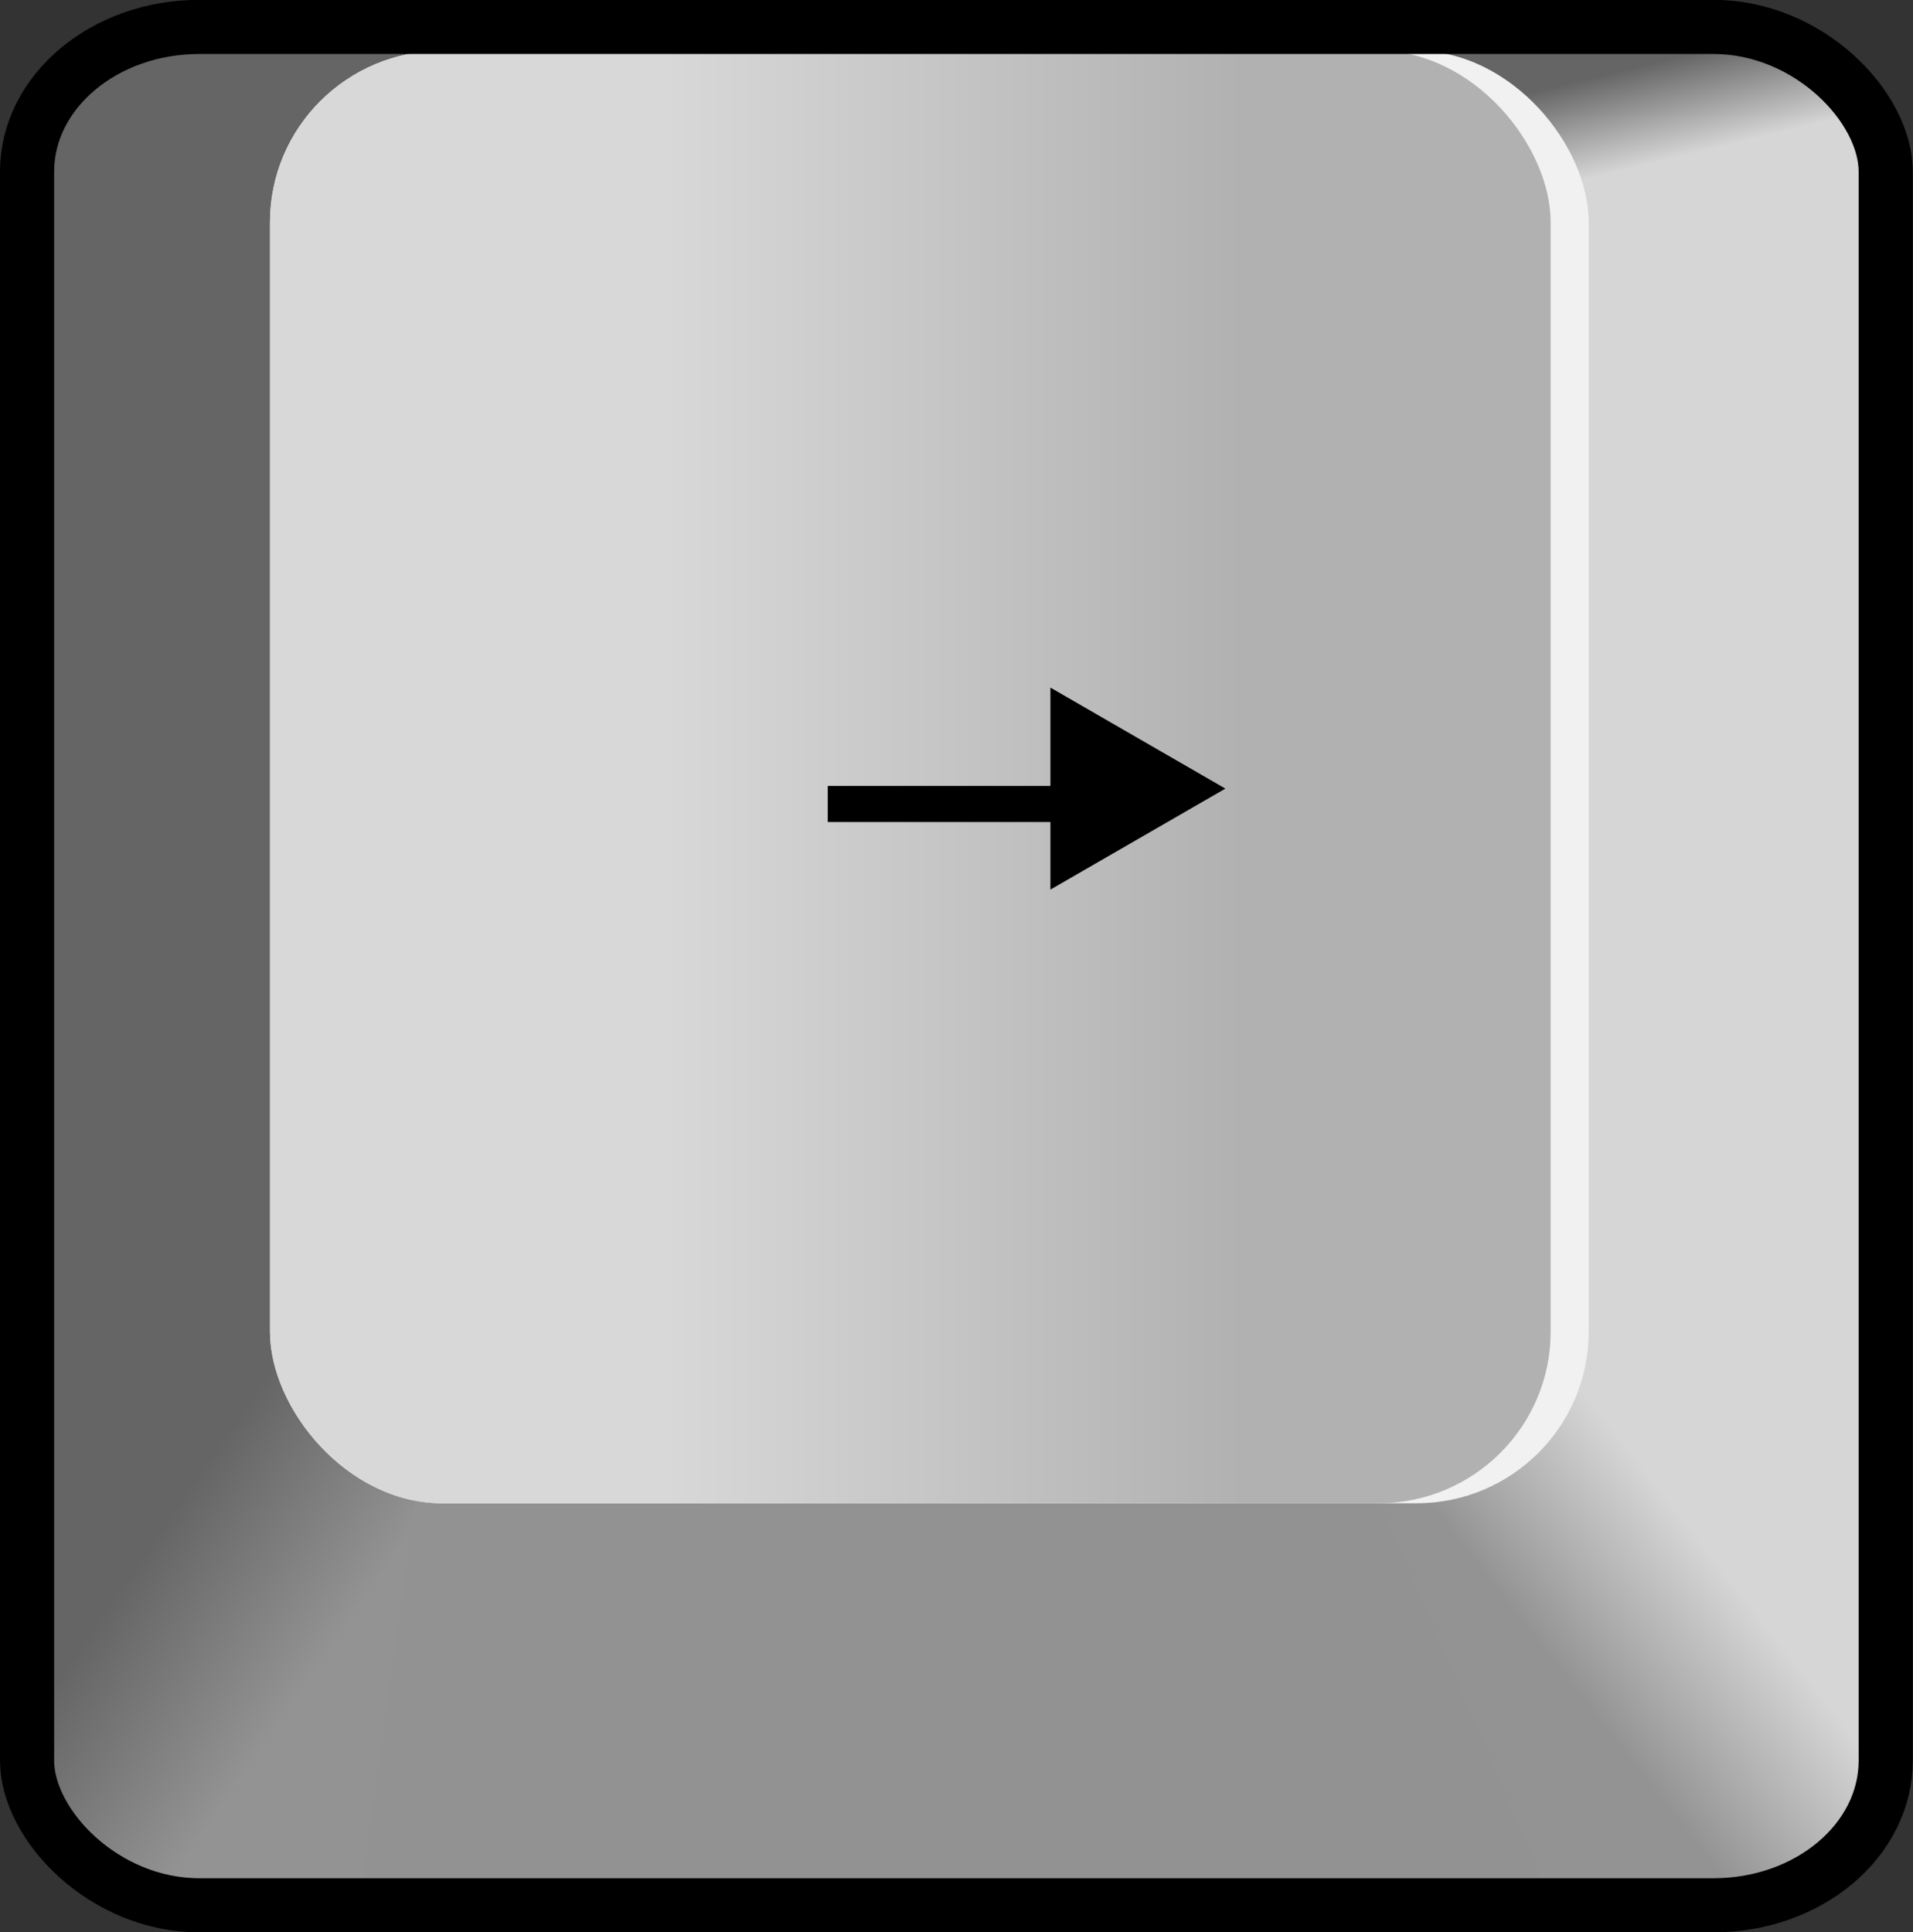 <?xml version="1.0" encoding="UTF-8" standalone="no"?>
<!-- Created with Inkscape (http://www.inkscape.org/) -->
<svg id="svg5055" xmlns:rdf="http://www.w3.org/1999/02/22-rdf-syntax-ns#" xmlns="http://www.w3.org/2000/svg" height="53.531" width="53" version="1.1" xmlns:cc="http://creativecommons.org/ns#" xmlns:xlink="http://www.w3.org/1999/xlink" xmlns:dc="http://purl.org/dc/elements/1.1/">
 <rect width="100%" height="100%" fill="#333333" stroke="none"/>
 <defs id="defs5057">
  <linearGradient id="linearGradient5464" x1="275.73" gradientUnits="userSpaceOnUse" x2="352.27" gradientTransform="matrix(0.209,0,0,0.208,309.279,408.164)" y1="571.91" y2="571.91">
   <stop id="stop3250" stop-color="#d8d8d8" offset="0"/>
   <stop id="stop3252" stop-color="#b1b1b1" offset="1"/>
  </linearGradient>
  <linearGradient id="linearGradient5462" x1="332.92" gradientUnits="userSpaceOnUse" x2="355.82" gradientTransform="matrix(0.209,0,0,0.208,282.549,440.925)" y1="520.33" y2="535.99">
   <stop id="stop3264" stop-color="#656565" offset="0"/>
   <stop id="stop3266" stop-color="#939393" offset="1"/>
  </linearGradient>
  <linearGradient id="linearGradient5460" x1="338.63" gradientUnits="userSpaceOnUse" x2="358.68" gradientTransform="matrix(-0.209,0,0,0.208,467.435,440.925)" y1="522.48" y2="538.13">
   <stop id="stop3278" stop-color="#d6d6d6" offset="0"/>
   <stop id="stop3280" stop-color="#939393" offset="1"/>
  </linearGradient>
  <linearGradient id="linearGradient5458" x1="529.11" gradientUnits="userSpaceOnUse" x2="526.08" gradientTransform="matrix(0.209,0,0,0.208,282.549,440.925)" y1="333.99" y2="321.37">
   <stop id="stop3298" stop-color="#d6d6d6" offset="0"/>
   <stop id="stop3300" stop-color="#656565" offset="1"/>
  </linearGradient>
 </defs>
 <g id="layer1" transform="translate(-348.5,-505.594)">
  <rect id="rect5418" fill-rule="evenodd" rx="4.771" ry="4.011" height="52.044" width="51.494" y="506.34" x="349.25" fill="#656565"/>
  <rect id="rect5420" fill-rule="evenodd" height="34.564" width="11.279" y="510.21" x="389.48" fill="#d6d6d6"/>
  <path id="path5422" d="m391.58,513.22,9.094-2.971c-0.361-2.857-2.329-3.846-5.069-3.937-3.645,0.106-7.203,0.26-9.094,1.337l5.069,5.572z" fill-rule="evenodd" fill="url(#linearGradient5458)"/>
  <rect id="rect5424" fill-rule="evenodd" rx="0" ry="0" height="12.975" width="33.469" y="545.4" x="358.38" fill="#929292"/>
  <path id="path5426" d="m389.88,542.35,10.805,1.156,0.039,10.506c-0.01,2.709-2.167,4.266-4.401,4.36l-4.81-0.052-5.323-12.344,3.689-3.624z" fill-rule="evenodd" fill="url(#linearGradient5460)"/>
  <path id="path5428" d="m356.78,542.25-7.484,1.261-0.039,10.506c0.01,2.709,2.167,4.266,4.401,4.36l4.81-0.052,1.687-12.292-3.373-3.782z" fill-rule="evenodd" fill="url(#linearGradient5462)"/>
  <rect id="rect5430" fill-rule="evenodd" rx="4.771" ry="4.754" height="40.245" width="36.535" y="507" x="355.98" fill="#f1f1f1"/>
  <rect id="rect5432" fill-rule="evenodd" rx="4.771" ry="4.754" height="40.245" width="35.481" y="507" x="355.98" fill="url(#linearGradient5464)"/>
  <rect id="rect5440" stroke-linejoin="miter" stroke-dasharray="none" stroke-dashoffset="0" rx="4.771" ry="4.011" height="52.044" width="51.494" stroke="#000" stroke-linecap="butt" stroke-miterlimit="4" y="506.34" x="349.25" stroke-width="1.5" fill="none"/>
  <g id="g6471" transform="translate(-623.117,50.38)">
   <path id="path6453" d="m994.55,477.49,8.851,0" stroke-dashoffset="0" stroke="#000" stroke-miterlimit="4" stroke-dasharray="none" stroke-width="1" fill="none"/>
   <path id="path6455" d="m138.45,1116.9,5.778-3.336,0,6.671z" fill-rule="evenodd" transform="matrix(-0.839,0,0,0.839,1121.726,-460.015)" fill="#000"/>
  </g>
 </g>
</svg>

